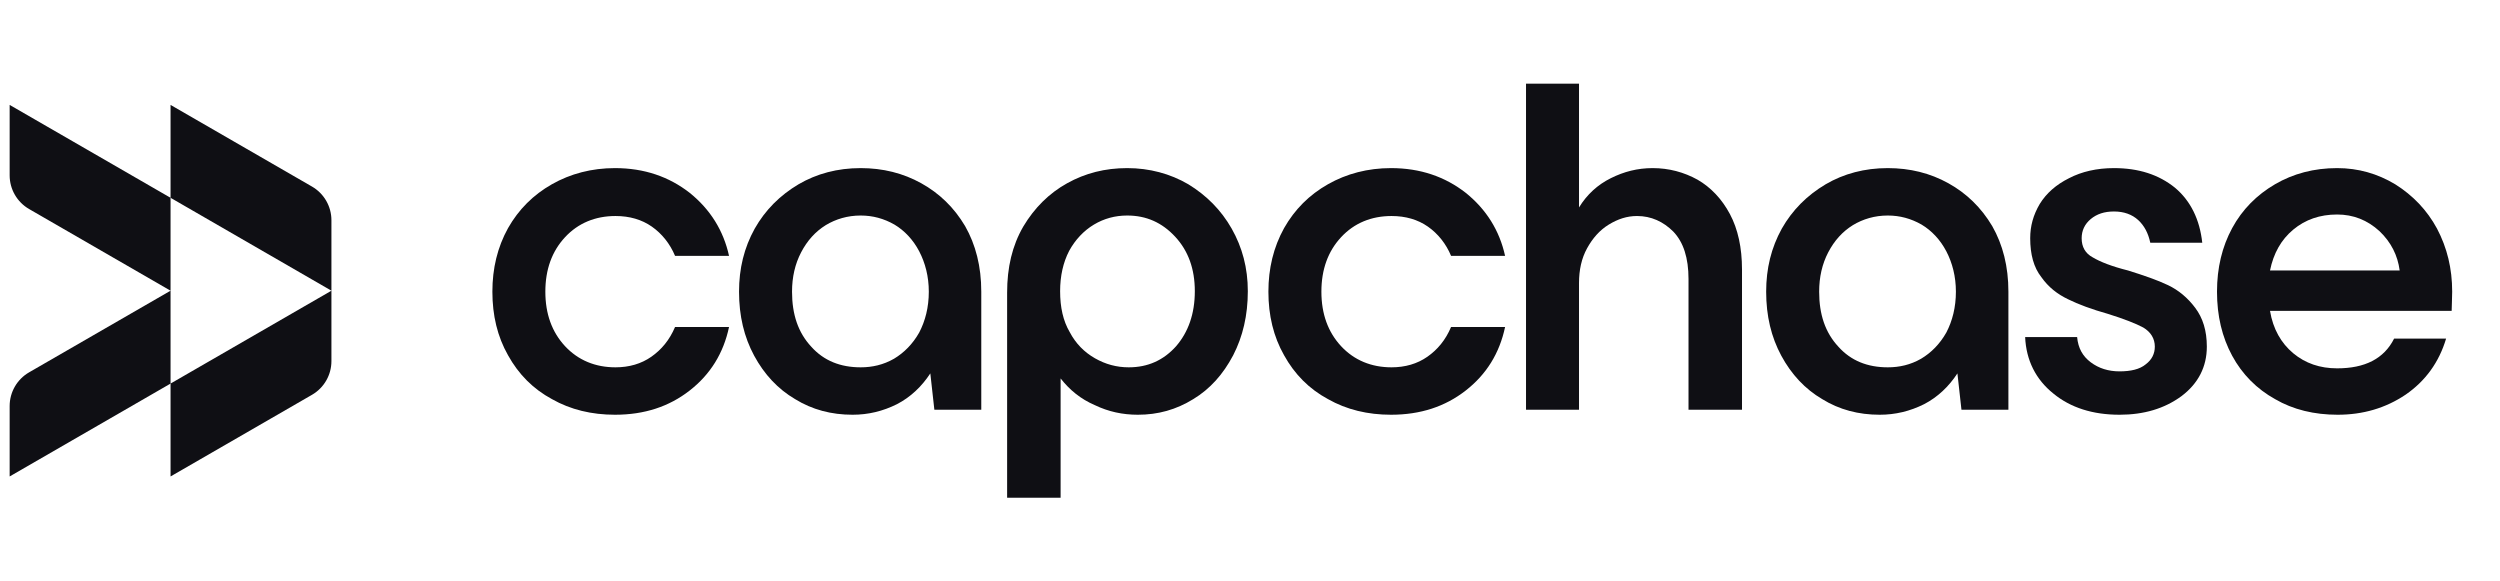 <svg width="86" height="20" viewBox="0 0 86 20" fill="none" xmlns="http://www.w3.org/2000/svg">
<path d="M0.332 6.033C0.332 6.51 0.587 6.951 1 7.19L5.867 10V6.804L11.401 10V7.576C11.401 7.098 11.146 6.657 10.733 6.418L5.867 3.609V6.804L0.332 3.609V6.033Z" fill="#0F0F14"/>
<path d="M11.401 10L5.867 13.195V10L1 12.809C0.587 13.048 0.332 13.489 0.332 13.967V16.39L5.867 13.195V16.39L10.733 13.581C11.146 13.342 11.401 12.901 11.401 12.423V10Z" fill="#0F0F14"/>
<path d="M18.986 13.729C19.628 14.094 20.357 14.267 21.156 14.267C22.163 14.267 23.013 13.99 23.725 13.434C24.437 12.879 24.888 12.151 25.079 11.248H23.222C23.031 11.699 22.753 12.029 22.406 12.272C22.059 12.515 21.642 12.636 21.173 12.636C20.479 12.636 19.889 12.393 19.437 11.908C18.986 11.422 18.76 10.797 18.76 10.034C18.76 9.27 18.986 8.646 19.437 8.16C19.889 7.674 20.479 7.431 21.173 7.431C21.659 7.431 22.076 7.553 22.423 7.795C22.77 8.038 23.048 8.385 23.222 8.802H25.079C24.888 7.934 24.437 7.206 23.725 6.633C23.013 6.078 22.163 5.783 21.156 5.783C20.357 5.783 19.628 5.974 18.986 6.338C18.344 6.702 17.84 7.206 17.476 7.848C17.111 8.507 16.938 9.236 16.938 10.034C16.938 10.849 17.111 11.578 17.476 12.22C17.84 12.879 18.344 13.383 18.986 13.729Z" fill="#0F0F14"/>
<path d="M31.69 6.303C31.065 5.956 30.371 5.783 29.607 5.783C28.808 5.783 28.097 5.974 27.472 6.338C26.829 6.72 26.326 7.223 25.962 7.865C25.597 8.524 25.423 9.236 25.423 10.034C25.423 10.867 25.597 11.595 25.944 12.237C26.291 12.879 26.76 13.383 27.35 13.729C27.941 14.094 28.6 14.267 29.329 14.267C29.867 14.267 30.371 14.146 30.857 13.903C31.326 13.66 31.707 13.296 32.003 12.845L32.142 14.094H33.756V10.034C33.756 9.166 33.565 8.42 33.2 7.778C32.819 7.136 32.315 6.65 31.69 6.303ZM30.753 12.341C30.388 12.55 30.006 12.636 29.607 12.636C28.913 12.636 28.34 12.411 27.906 11.925C27.454 11.439 27.246 10.815 27.246 10.034C27.246 9.531 27.35 9.079 27.559 8.68C27.767 8.281 28.045 7.969 28.409 7.743C28.756 7.535 29.156 7.414 29.607 7.414C30.024 7.414 30.406 7.518 30.77 7.726C31.117 7.934 31.412 8.247 31.621 8.646C31.829 9.045 31.951 9.513 31.951 10.034C31.951 10.572 31.829 11.04 31.621 11.439C31.395 11.838 31.1 12.133 30.753 12.341Z" fill="#0F0F14"/>
<path d="M40.877 6.338C40.252 5.974 39.54 5.783 38.776 5.783C38.013 5.783 37.336 5.956 36.711 6.303C36.086 6.65 35.582 7.153 35.2 7.795C34.818 8.455 34.645 9.201 34.645 10.068V17.122H36.485V13.018C36.797 13.417 37.179 13.729 37.665 13.938C38.134 14.163 38.62 14.267 39.141 14.267C39.835 14.267 40.46 14.094 41.05 13.729C41.623 13.383 42.075 12.879 42.422 12.22C42.752 11.578 42.925 10.849 42.925 10.016C42.925 9.218 42.734 8.507 42.37 7.865C42.005 7.223 41.502 6.72 40.877 6.338ZM40.46 11.908C40.026 12.393 39.488 12.636 38.828 12.636C38.412 12.636 38.03 12.532 37.665 12.324C37.301 12.116 37.006 11.821 36.797 11.422C36.572 11.04 36.468 10.572 36.468 10.016C36.468 9.496 36.572 9.027 36.78 8.628C36.988 8.247 37.283 7.934 37.631 7.726C37.978 7.518 38.36 7.414 38.776 7.414C39.436 7.414 39.974 7.657 40.425 8.142C40.877 8.628 41.102 9.253 41.102 10.016C41.102 10.797 40.877 11.422 40.46 11.908Z" fill="#0F0F14"/>
<path d="M45.682 13.729C46.324 14.094 47.053 14.267 47.852 14.267C48.859 14.267 49.709 13.99 50.421 13.434C51.133 12.879 51.584 12.151 51.775 11.248H49.917C49.727 11.699 49.449 12.029 49.102 12.272C48.754 12.515 48.338 12.636 47.869 12.636C47.175 12.636 46.584 12.393 46.133 11.908C45.682 11.422 45.456 10.797 45.456 10.034C45.456 9.27 45.682 8.646 46.133 8.16C46.584 7.674 47.175 7.431 47.869 7.431C48.355 7.431 48.772 7.553 49.119 7.795C49.466 8.038 49.744 8.385 49.917 8.802H51.775C51.584 7.934 51.133 7.206 50.421 6.633C49.709 6.078 48.859 5.783 47.852 5.783C47.053 5.783 46.324 5.974 45.682 6.338C45.039 6.702 44.536 7.206 44.172 7.848C43.807 8.507 43.633 9.236 43.633 10.034C43.633 10.849 43.807 11.578 44.172 12.22C44.536 12.879 45.039 13.383 45.682 13.729Z" fill="#0F0F14"/>
<path d="M58.397 6.182C57.928 5.922 57.408 5.783 56.852 5.783C56.331 5.783 55.863 5.904 55.411 6.13C54.96 6.355 54.595 6.685 54.318 7.136V2.878H52.495V14.094H54.318V9.739C54.318 9.288 54.404 8.889 54.595 8.542C54.786 8.195 55.029 7.917 55.342 7.726C55.654 7.535 55.967 7.431 56.314 7.431C56.8 7.431 57.217 7.622 57.564 7.969C57.911 8.333 58.085 8.871 58.085 9.6V14.094H59.925V9.27C59.925 8.524 59.786 7.882 59.508 7.362C59.23 6.841 58.848 6.442 58.397 6.182Z" fill="#0F0F14"/>
<path d="M67.023 6.303C66.398 5.956 65.704 5.783 64.94 5.783C64.141 5.783 63.429 5.974 62.805 6.338C62.162 6.72 61.659 7.223 61.294 7.865C60.93 8.524 60.756 9.236 60.756 10.034C60.756 10.867 60.93 11.595 61.277 12.237C61.624 12.879 62.093 13.383 62.683 13.729C63.273 14.094 63.933 14.267 64.662 14.267C65.2 14.267 65.704 14.146 66.19 13.903C66.658 13.66 67.04 13.296 67.335 12.845L67.474 14.094H69.089V10.034C69.089 9.166 68.898 8.42 68.533 7.778C68.151 7.136 67.648 6.65 67.023 6.303ZM66.085 12.341C65.721 12.55 65.339 12.636 64.94 12.636C64.245 12.636 63.673 12.411 63.239 11.925C62.787 11.439 62.579 10.815 62.579 10.034C62.579 9.531 62.683 9.079 62.891 8.68C63.1 8.281 63.377 7.969 63.742 7.743C64.089 7.535 64.489 7.414 64.94 7.414C65.356 7.414 65.738 7.518 66.103 7.726C66.45 7.934 66.745 8.247 66.954 8.646C67.162 9.045 67.283 9.513 67.283 10.034C67.283 10.572 67.162 11.04 66.954 11.439C66.728 11.838 66.433 12.133 66.085 12.341Z" fill="#0F0F14"/>
<path d="M70.637 13.539C71.227 14.024 71.991 14.267 72.911 14.267C73.745 14.267 74.456 14.059 75.046 13.625C75.619 13.192 75.915 12.619 75.915 11.925C75.915 11.37 75.776 10.936 75.515 10.589C75.255 10.242 74.942 9.982 74.578 9.808C74.213 9.635 73.762 9.479 73.206 9.305C72.651 9.166 72.252 9.01 71.991 8.854C71.731 8.715 71.609 8.489 71.609 8.195C71.609 7.934 71.713 7.709 71.922 7.535C72.13 7.362 72.391 7.275 72.72 7.275C73.068 7.275 73.345 7.379 73.554 7.57C73.762 7.761 73.901 8.021 73.97 8.351H75.758C75.671 7.553 75.359 6.911 74.821 6.459C74.265 6.008 73.571 5.783 72.72 5.783C72.13 5.783 71.609 5.904 71.175 6.13C70.724 6.355 70.394 6.65 70.168 7.015C69.943 7.396 69.839 7.778 69.839 8.195C69.839 8.75 69.96 9.201 70.221 9.531C70.464 9.878 70.776 10.12 71.141 10.294C71.488 10.467 71.957 10.641 72.512 10.797C73.068 10.971 73.467 11.127 73.727 11.266C73.988 11.422 74.126 11.647 74.126 11.925C74.126 12.168 74.022 12.376 73.814 12.532C73.606 12.706 73.293 12.775 72.911 12.775C72.529 12.775 72.2 12.671 71.922 12.463C71.644 12.255 71.488 11.977 71.453 11.595H69.665C69.7 12.393 70.03 13.053 70.637 13.539Z" fill="#0F0F14"/>
<path d="M84.337 10.693C84.337 10.52 84.355 10.311 84.355 10.034C84.355 9.236 84.181 8.524 83.834 7.865C83.487 7.223 83.001 6.72 82.393 6.338C81.785 5.974 81.126 5.783 80.397 5.783C79.598 5.783 78.886 5.974 78.261 6.338C77.637 6.702 77.133 7.206 76.786 7.848C76.439 8.489 76.265 9.218 76.265 10.034C76.265 10.867 76.439 11.595 76.786 12.237C77.133 12.879 77.637 13.383 78.261 13.729C78.886 14.094 79.615 14.267 80.414 14.267C81.282 14.267 82.063 14.042 82.758 13.573C83.435 13.105 83.903 12.463 84.146 11.647H82.358C82.011 12.341 81.352 12.671 80.397 12.671C79.806 12.671 79.303 12.498 78.886 12.151C78.47 11.803 78.192 11.318 78.088 10.693H84.337ZM78.886 7.9C79.303 7.553 79.806 7.379 80.397 7.379C80.952 7.379 81.438 7.57 81.855 7.952C82.254 8.333 82.48 8.784 82.549 9.305H78.088C78.209 8.715 78.47 8.247 78.886 7.9Z" fill="#0F0F14"/>
</svg>
